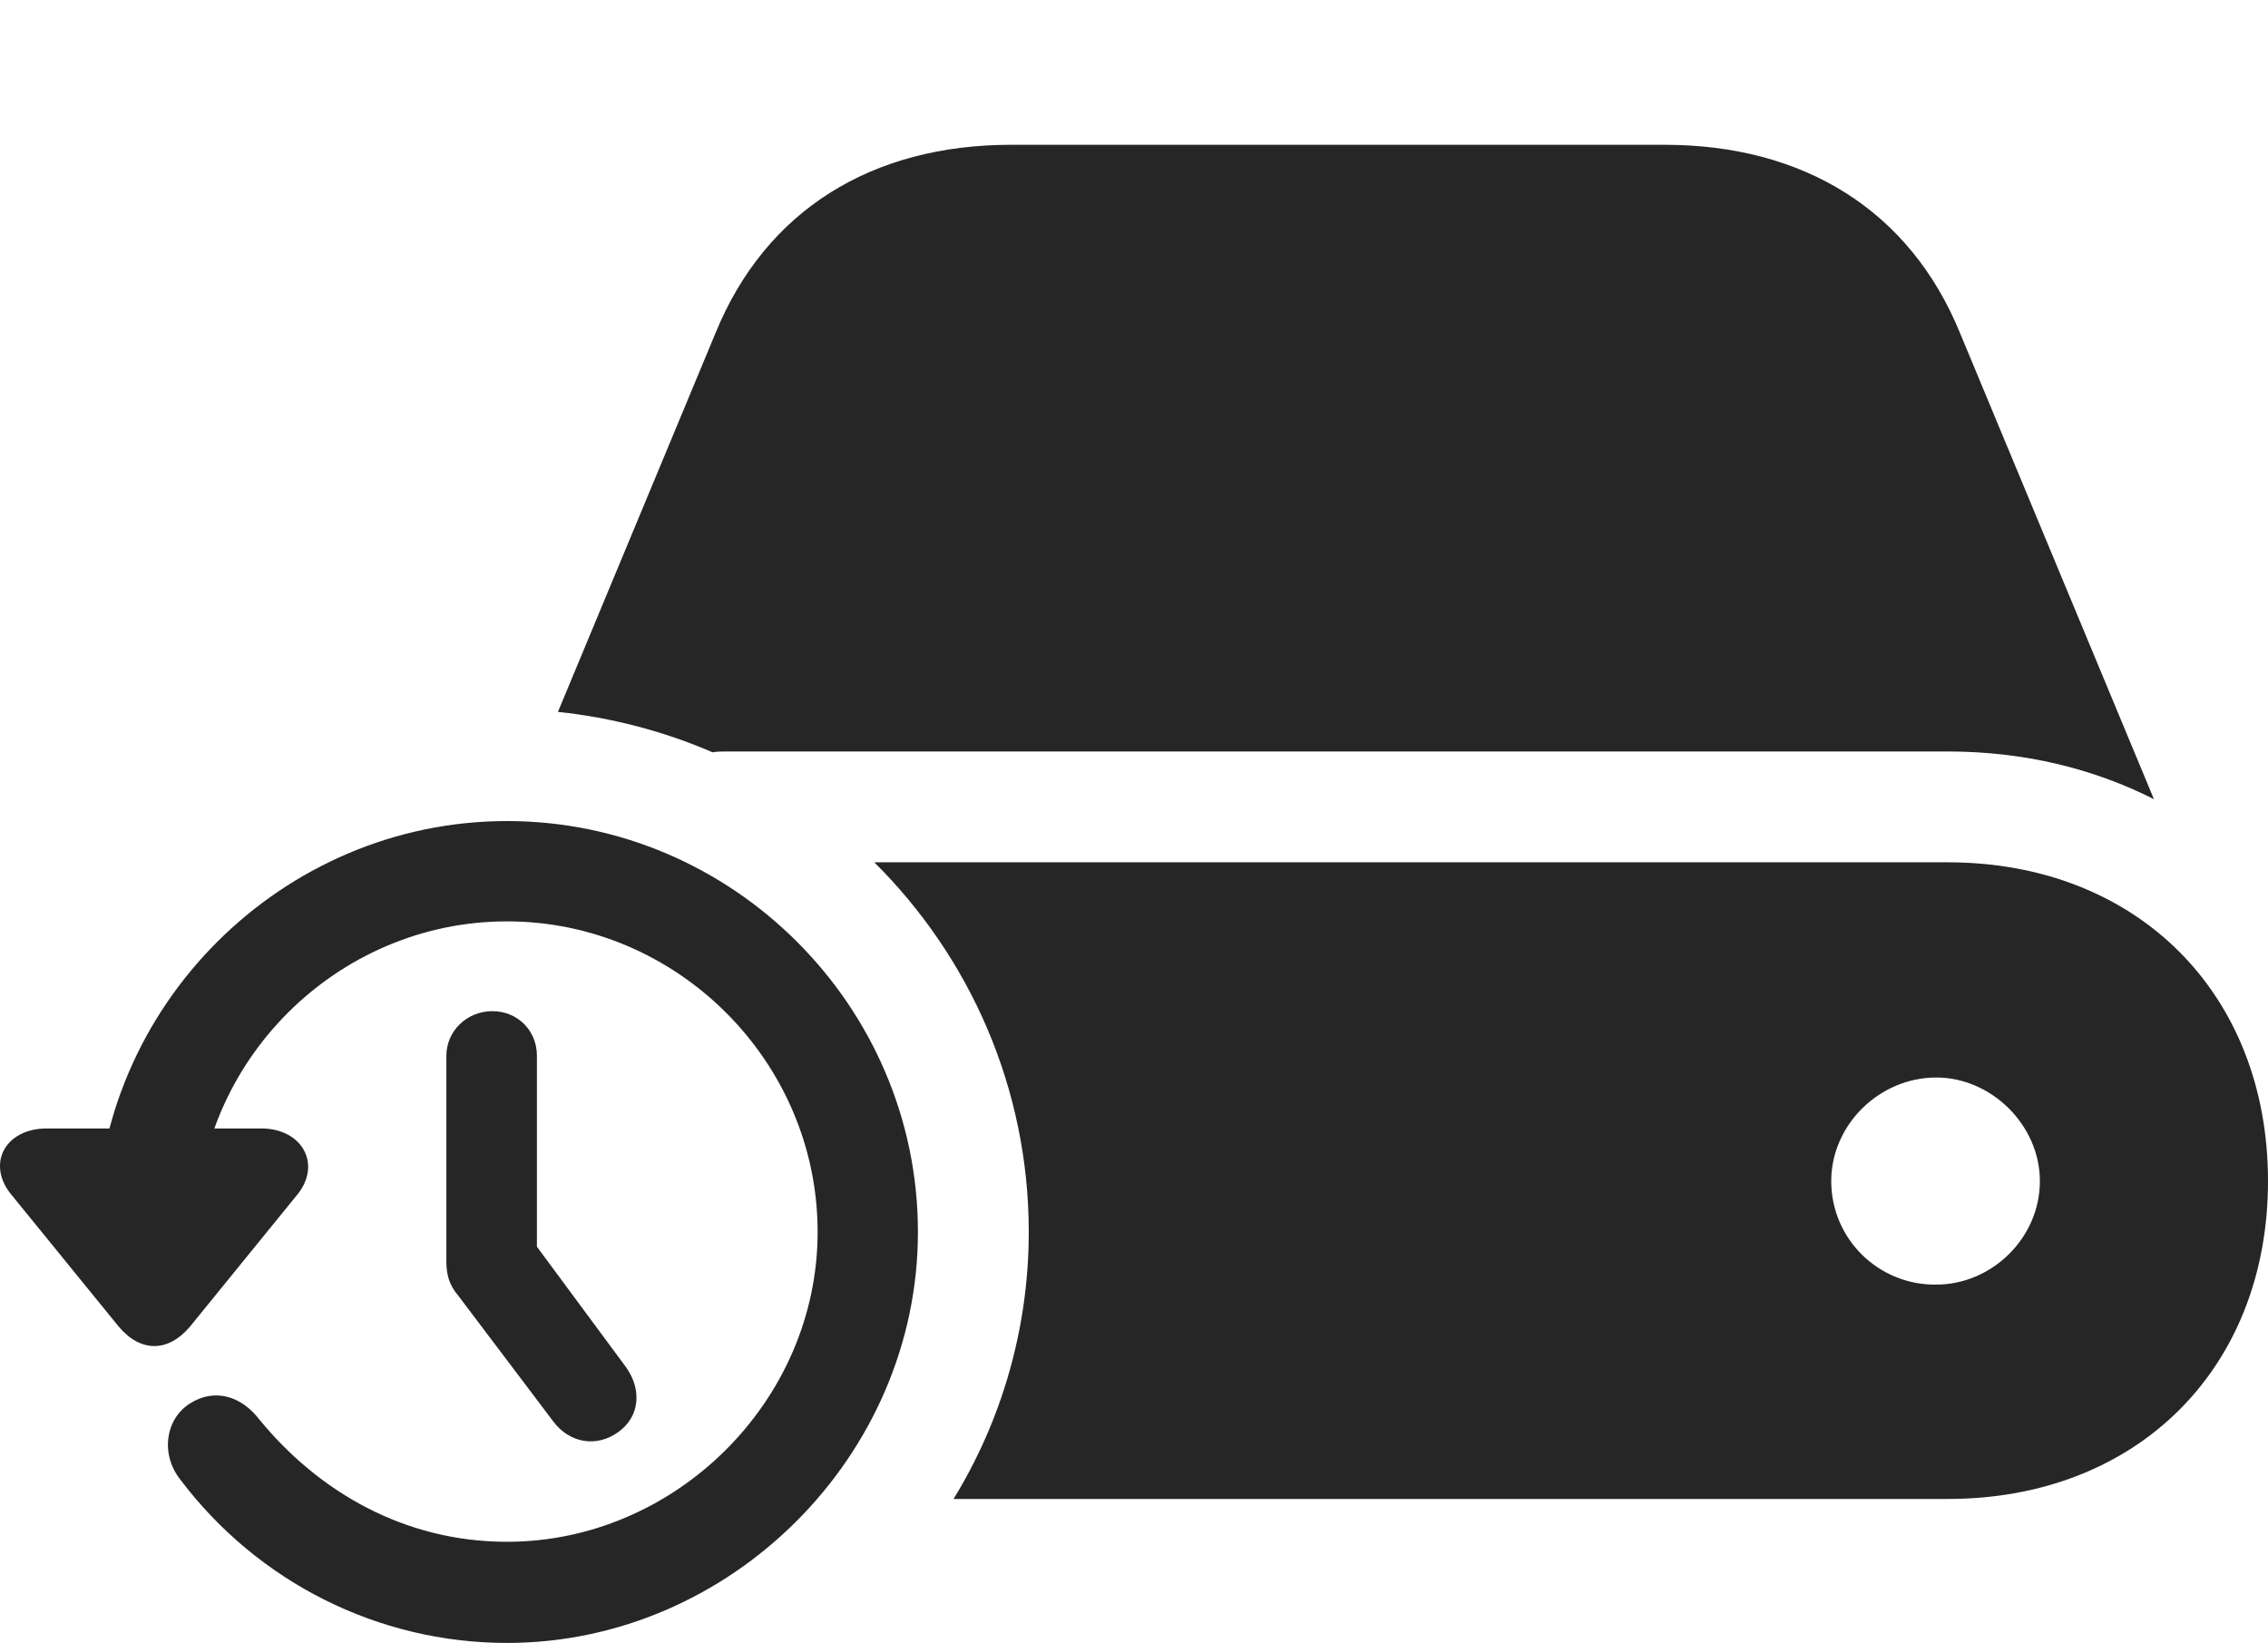 <?xml version="1.0" encoding="UTF-8"?>
<!--Generator: Apple Native CoreSVG 175.5-->
<!DOCTYPE svg
PUBLIC "-//W3C//DTD SVG 1.1//EN"
       "http://www.w3.org/Graphics/SVG/1.1/DTD/svg11.dtd">
<svg version="1.1" xmlns="http://www.w3.org/2000/svg" xmlns:xlink="http://www.w3.org/1999/xlink" width="27.381" height="19.834">
 <g>
  <rect height="19.834" opacity="0" width="27.381" x="0" y="0"/>
  <path d="M11.512 18.096L23.514 18.096C25.799 18.096 27.381 16.523 27.381 14.258C27.381 11.992 25.799 10.41 23.514 10.41L10.555 10.41C11.707 11.553 12.42 13.135 12.42 14.873C12.42 16.045 12.088 17.158 11.512 18.096ZM26.004 9.648L23.66 4.014C23.055 2.539 21.775 1.748 20.096 1.748L12.205 1.748C10.525 1.748 9.246 2.539 8.641 4.014L6.736 8.594C7.381 8.662 8.016 8.828 8.602 9.082C8.66 9.072 8.719 9.072 8.777 9.072L23.514 9.072C24.432 9.072 25.271 9.277 26.004 9.648ZM22.108 14.258C22.108 13.584 22.684 13.008 23.377 13.008C24.041 13.008 24.627 13.584 24.627 14.258C24.627 14.951 24.041 15.508 23.377 15.508C22.684 15.518 22.108 14.961 22.108 14.258Z" fill="#000000" fill-opacity="0.85"/>
  <path d="M6.121 19.834C8.816 19.834 11.082 17.578 11.082 14.873C11.082 12.148 8.846 9.912 6.121 9.912C3.406 9.912 1.16 12.148 1.16 14.873L2.371 14.873C2.371 12.812 4.07 11.123 6.121 11.123C8.172 11.123 9.871 12.812 9.871 14.873C9.871 16.914 8.152 18.613 6.121 18.613C4.881 18.613 3.846 18.008 3.133 17.139C2.908 16.846 2.586 16.758 2.293 16.943C2 17.129 1.932 17.549 2.176 17.861C3.113 19.102 4.568 19.834 6.121 19.834ZM1.434 16.016C1.697 16.328 2.029 16.328 2.293 16.016L3.572 14.443C3.895 14.072 3.66 13.623 3.152 13.623L0.565 13.623C0.057 13.623-0.178 14.062 0.154 14.443ZM7.469 17.285C7.723 17.1 7.752 16.777 7.557 16.504L6.004 14.404L6.482 15.469L6.482 12.744C6.482 12.441 6.248 12.207 5.945 12.207C5.633 12.207 5.389 12.451 5.389 12.744L5.389 15.225C5.389 15.381 5.418 15.508 5.535 15.645L6.678 17.158C6.873 17.422 7.205 17.48 7.469 17.285Z" fill="#000000" fill-opacity="0.85"/>
 </g>
</svg>
